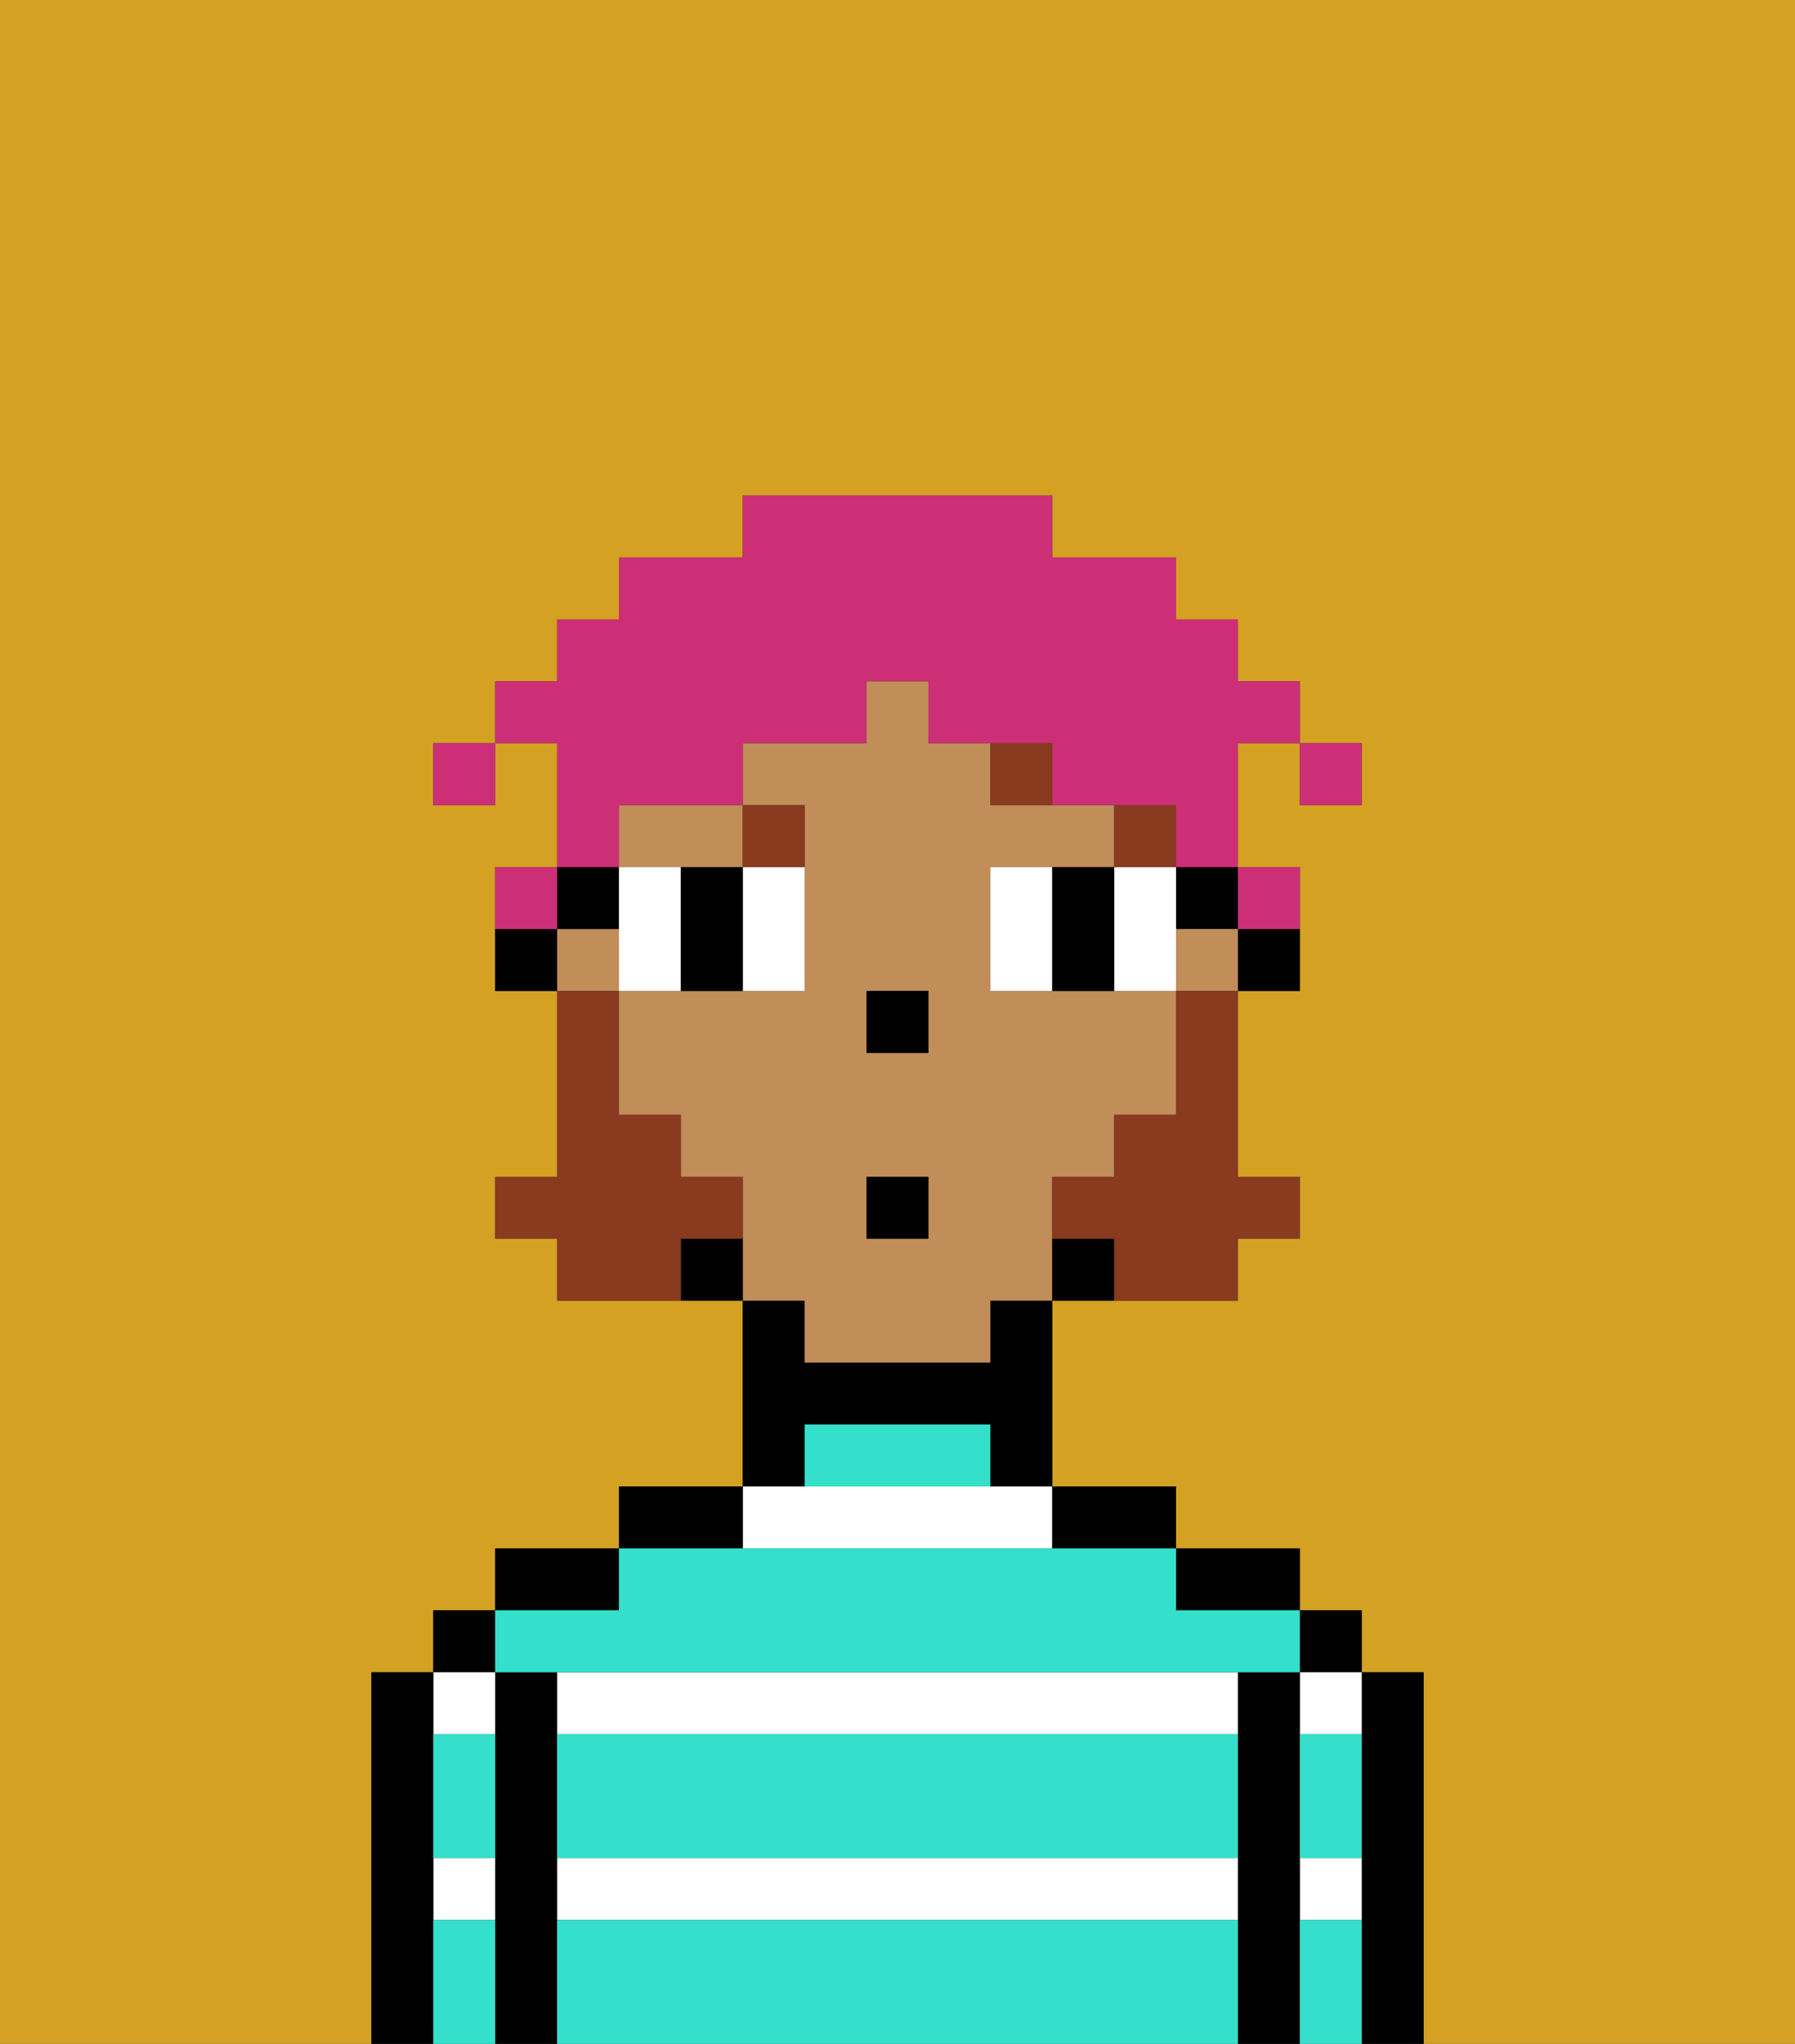 <svg xmlns="http://www.w3.org/2000/svg" viewBox="0 0 29 33"><rect x="0" y="0" width="29" height="33" fill="#333333" stroke="none"/><defs><style>polygon,rect,path{shape-rendering:crispedges;}.ja160-1{fill:#d4a122;}.ja160-2{fill:#000000;}.ja160-3{fill:#ffffff;}.ja160-4{fill:#34e0cb;}.ja160-5{fill:#c18d59;}.ja160-6{fill:#ffffff;}.ja160-7{fill:#893a1f;}.ja160-8{fill:#893a1f;}.ja160-9{fill:#cc2f76;}</style></defs><path class="ja160-1" d="M6,32V27H7V26H8V25h2V24h2V21H9V20H8V19H9V16H8V14H9V12H8v1H7V12H8V11H9V10h1V9h2V8h5V9h2v1h1v1h1v1h1v1H21V12H20v2h1v2H20v3h1v1H20v1H17v3h2v1h2v1h1v1h1v6h6V0H0V33H6Z"/><path class="ja160-2" d="M23,27H22v6h1V27Z"/><rect class="ja160-2" x="21" y="26" width="1" height="1"/><path class="ja160-3" d="M21,28h1V27H21Z"/><path class="ja160-3" d="M21,31h1V30H21Z"/><path class="ja160-2" d="M21,30V27H20v6h1V30Z"/><path class="ja160-2" d="M20,26h1V25H19v1Z"/><path class="ja160-3" d="M9,27v1H20V27H9Z"/><path class="ja160-3" d="M9,31H20V30H9Z"/><path class="ja160-3" d="M17,25V24H12v1Z"/><path class="ja160-2" d="M18,25h1V24H17v1Z"/><path class="ja160-2" d="M13,23h3v1h1V21H16v1H13V21H12v3h1Z"/><path class="ja160-2" d="M12,24H10v1h2Z"/><path class="ja160-2" d="M10,25H8v1h2Z"/><path class="ja160-2" d="M9,30V27H8v6H9V30Z"/><rect class="ja160-2" x="7" y="26" width="1" height="1"/><path class="ja160-3" d="M7,31H8V30H7Z"/><path class="ja160-3" d="M8,28V27H7v1Z"/><path class="ja160-2" d="M7,30V27H6v6H7V30Z"/><path class="ja160-4" d="M9,31v2H20V31Z"/><path class="ja160-4" d="M9,29v1H20V28H9Z"/><path class="ja160-4" d="M9,27H21V26H19V25H10v1H8v1Z"/><path class="ja160-4" d="M15,23H13v1h3V23Z"/><path class="ja160-4" d="M7,29v1H8V28H7Z"/><path class="ja160-4" d="M7,31v2H8V31Z"/><path class="ja160-4" d="M21,31v2h1V31Z"/><path class="ja160-4" d="M21,29v1h1V28H21Z"/><path class="ja160-2" d="M20,16h1V15H20Z"/><rect class="ja160-2" x="19" y="14" width="1" height="1"/><path class="ja160-5" d="M13,22h3V21h1V19h1V18h1V16H16V14h2V13H16V12H15V11H14v1H12v1h1v3H10v2h1v1h1v2h1Zm1-6h1v1H14Zm0,3h1v1H14Z"/><path class="ja160-5" d="M10,14h2V13H10Z"/><rect class="ja160-5" x="9" y="15" width="1" height="1"/><rect class="ja160-5" x="19" y="15" width="1" height="1"/><path class="ja160-2" d="M17,20v1h1V20Z"/><path class="ja160-2" d="M11,20v1h1V20Z"/><rect class="ja160-2" x="9" y="14" width="1" height="1"/><path class="ja160-2" d="M8,15v1H9V15Z"/><rect class="ja160-2" x="14" y="16" width="1" height="1"/><path class="ja160-6" d="M10,14v2h1V14Z"/><path class="ja160-6" d="M12,15v1h1V14H12Z"/><path class="ja160-6" d="M16,14v2h1V14Z"/><path class="ja160-6" d="M19,14H18v2h1V14Z"/><path class="ja160-2" d="M12,14H11v2h1V14Z"/><path class="ja160-2" d="M17,14v2h1V14Z"/><rect class="ja160-7" x="18" y="13" width="1" height="1"/><path class="ja160-7" d="M16,12v1h1V12Z"/><path class="ja160-7" d="M13,14V13H12v1Z"/><path class="ja160-8" d="M19,17v1H18v1H17v1h1v1h2V20h1V19H20V16H19Z"/><path class="ja160-8" d="M12,20V19H11V18H10V16H9v3H8v1H9v1h2V20Z"/><rect class="ja160-2" x="14" y="19" width="1" height="1"/><rect class="ja160-9" x="21" y="12" width="1" height="1"/><path class="ja160-9" d="M10,13h2V12h2V11h1v1h2v1h2v1h1V12h1V11H20V10H19V9H17V8H12V9H10v1H9v1H8v1H9v2h1Z"/><path class="ja160-9" d="M21,15V14H20v1Z"/><path class="ja160-9" d="M9,14H8v1H9Z"/><rect class="ja160-9" x="7" y="12" width="1" height="1"/></svg>